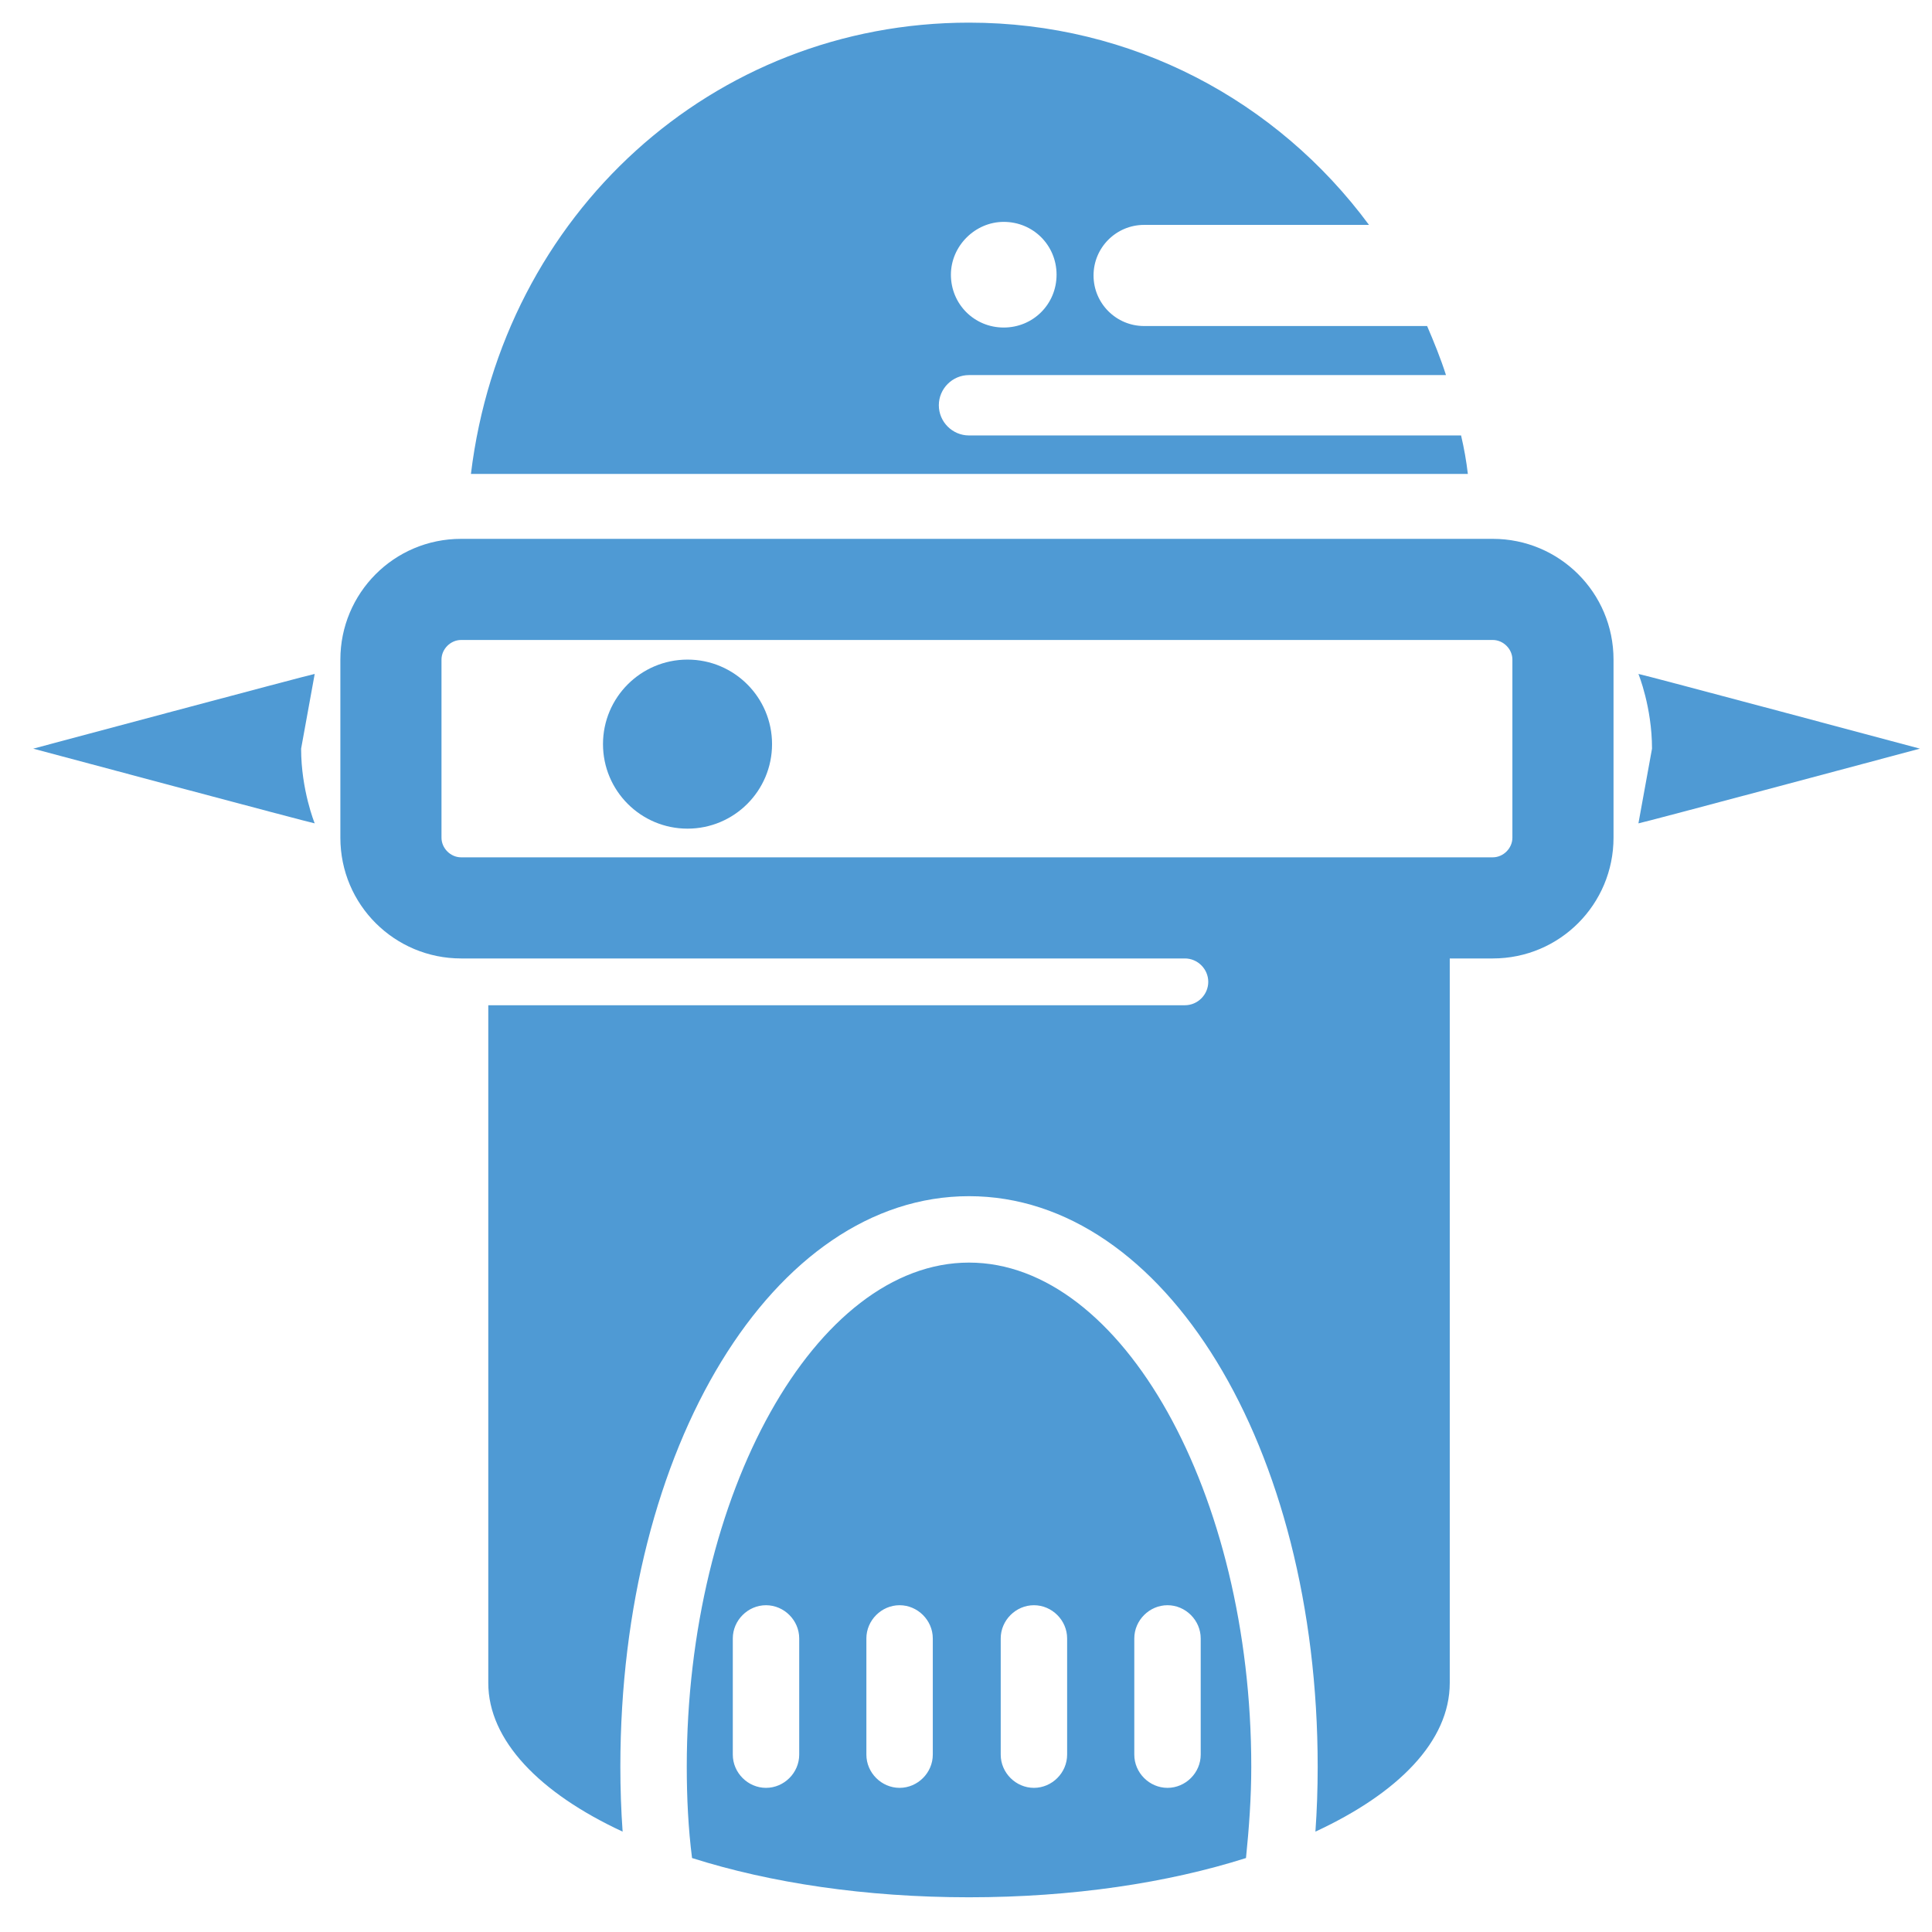 <svg xmlns="http://www.w3.org/2000/svg" viewBox="0 0 256 256" enable-background="new 0 0 256 256"><style type="text/css">.st0{fill:#4F9AD4;}</style><path class="st0" d="M41.7 109.1s-1.8-4.4-1.8-9.9l1.8-9.9c-.3 0-37.3 9.9-37.3 9.9s37 9.9 37.3 9.9zM217.1 89.3s1.8 4.4 1.8 9.9l-1.8 9.9c.3 0 37.3-9.9 37.3-9.9s-37-9.9-37.3-9.9z"/><circle class="st0" cx="91.1" cy="98.6" r="11.2"/><path class="st0" d="M197.8 84.8c1.4 0 2.6 1.2 2.6 2.6v23.6c0 1.4-1.2 2.6-2.6 2.6h-136.7c-1.4 0-2.6-1.2-2.6-2.6v-23.6c0-1.4 1.2-2.6 2.6-2.6h136.7m0-13.4h-136.7c-8.9 0-16 7.2-16 16v23.6c0 8.9 7.2 16 16 16h136.7c8.9 0 16-7.2 16-16v-23.6c0-8.9-7.2-16-16-16zM128.4 167.3c-20.3 0-37.4 30.6-37.4 66.8 0 4.1.2 8.2.7 12.1 10.4 3.3 23 5.2 36.7 5.2s26.3-1.9 36.7-5.2c.4-3.9.7-8 .7-12.1 0-36.2-17.1-66.8-37.4-66.8zm-22.5 65.2c0 2.4-2 4.4-4.4 4.4-2.4 0-4.4-2-4.4-4.4v-15.4c0-2.4 2-4.4 4.4-4.4 2.4 0 4.4 2 4.4 4.4v15.4zm17.7 0c0 2.4-2 4.4-4.4 4.4-2.4 0-4.4-2-4.4-4.4v-15.4c0-2.4 2-4.4 4.4-4.4 2.4 0 4.4 2 4.4 4.4v15.4zm17.8 0c0 2.4-2 4.4-4.4 4.4-2.4 0-4.4-2-4.4-4.4v-15.4c0-2.4 2-4.4 4.4-4.4s4.4 2 4.4 4.4v15.4zm17.7 0c0 2.4-2 4.4-4.4 4.4-2.4 0-4.4-2-4.4-4.4v-15.4c0-2.4 2-4.4 4.4-4.4 2.4 0 4.4 2 4.4 4.4v15.4zM64.7 115.5v11.5h92.3c1.7 0 3.1 1.4 3.1 3.1 0 1.7-1.4 3.1-3.1 3.1h-92.3v89.8c0 7.6 6.8 14.6 17.8 19.7-.2-2.8-.3-5.7-.3-8.6 0-42.4 20.3-75.6 46.2-75.6 25.9 0 46.2 33.2 46.2 75.6 0 2.9-.1 5.8-.3 8.6 11-5.1 17.8-12 17.8-19.7v-107.5h-127.4zM128.4 57.7c-2.2 0-4-1.8-4-4s1.8-4 4-4h63.2c-.7-2.2-1.6-4.4-2.5-6.5h-37.5c-3.7 0-6.7-3-6.7-6.7s3-6.7 6.7-6.7h29.8c-12.2-16.5-31.4-26.8-53-26.8-33.9 0-61.8 25.3-66 59.8h132.1c-.2-1.7-.5-3.4-.9-5.1h-65.2zm4.6-28.3c3.9 0 7 3.1 7 7s-3.1 7-7 7-7-3.1-7-7c0-3.8 3.2-7 7-7z"/></svg>